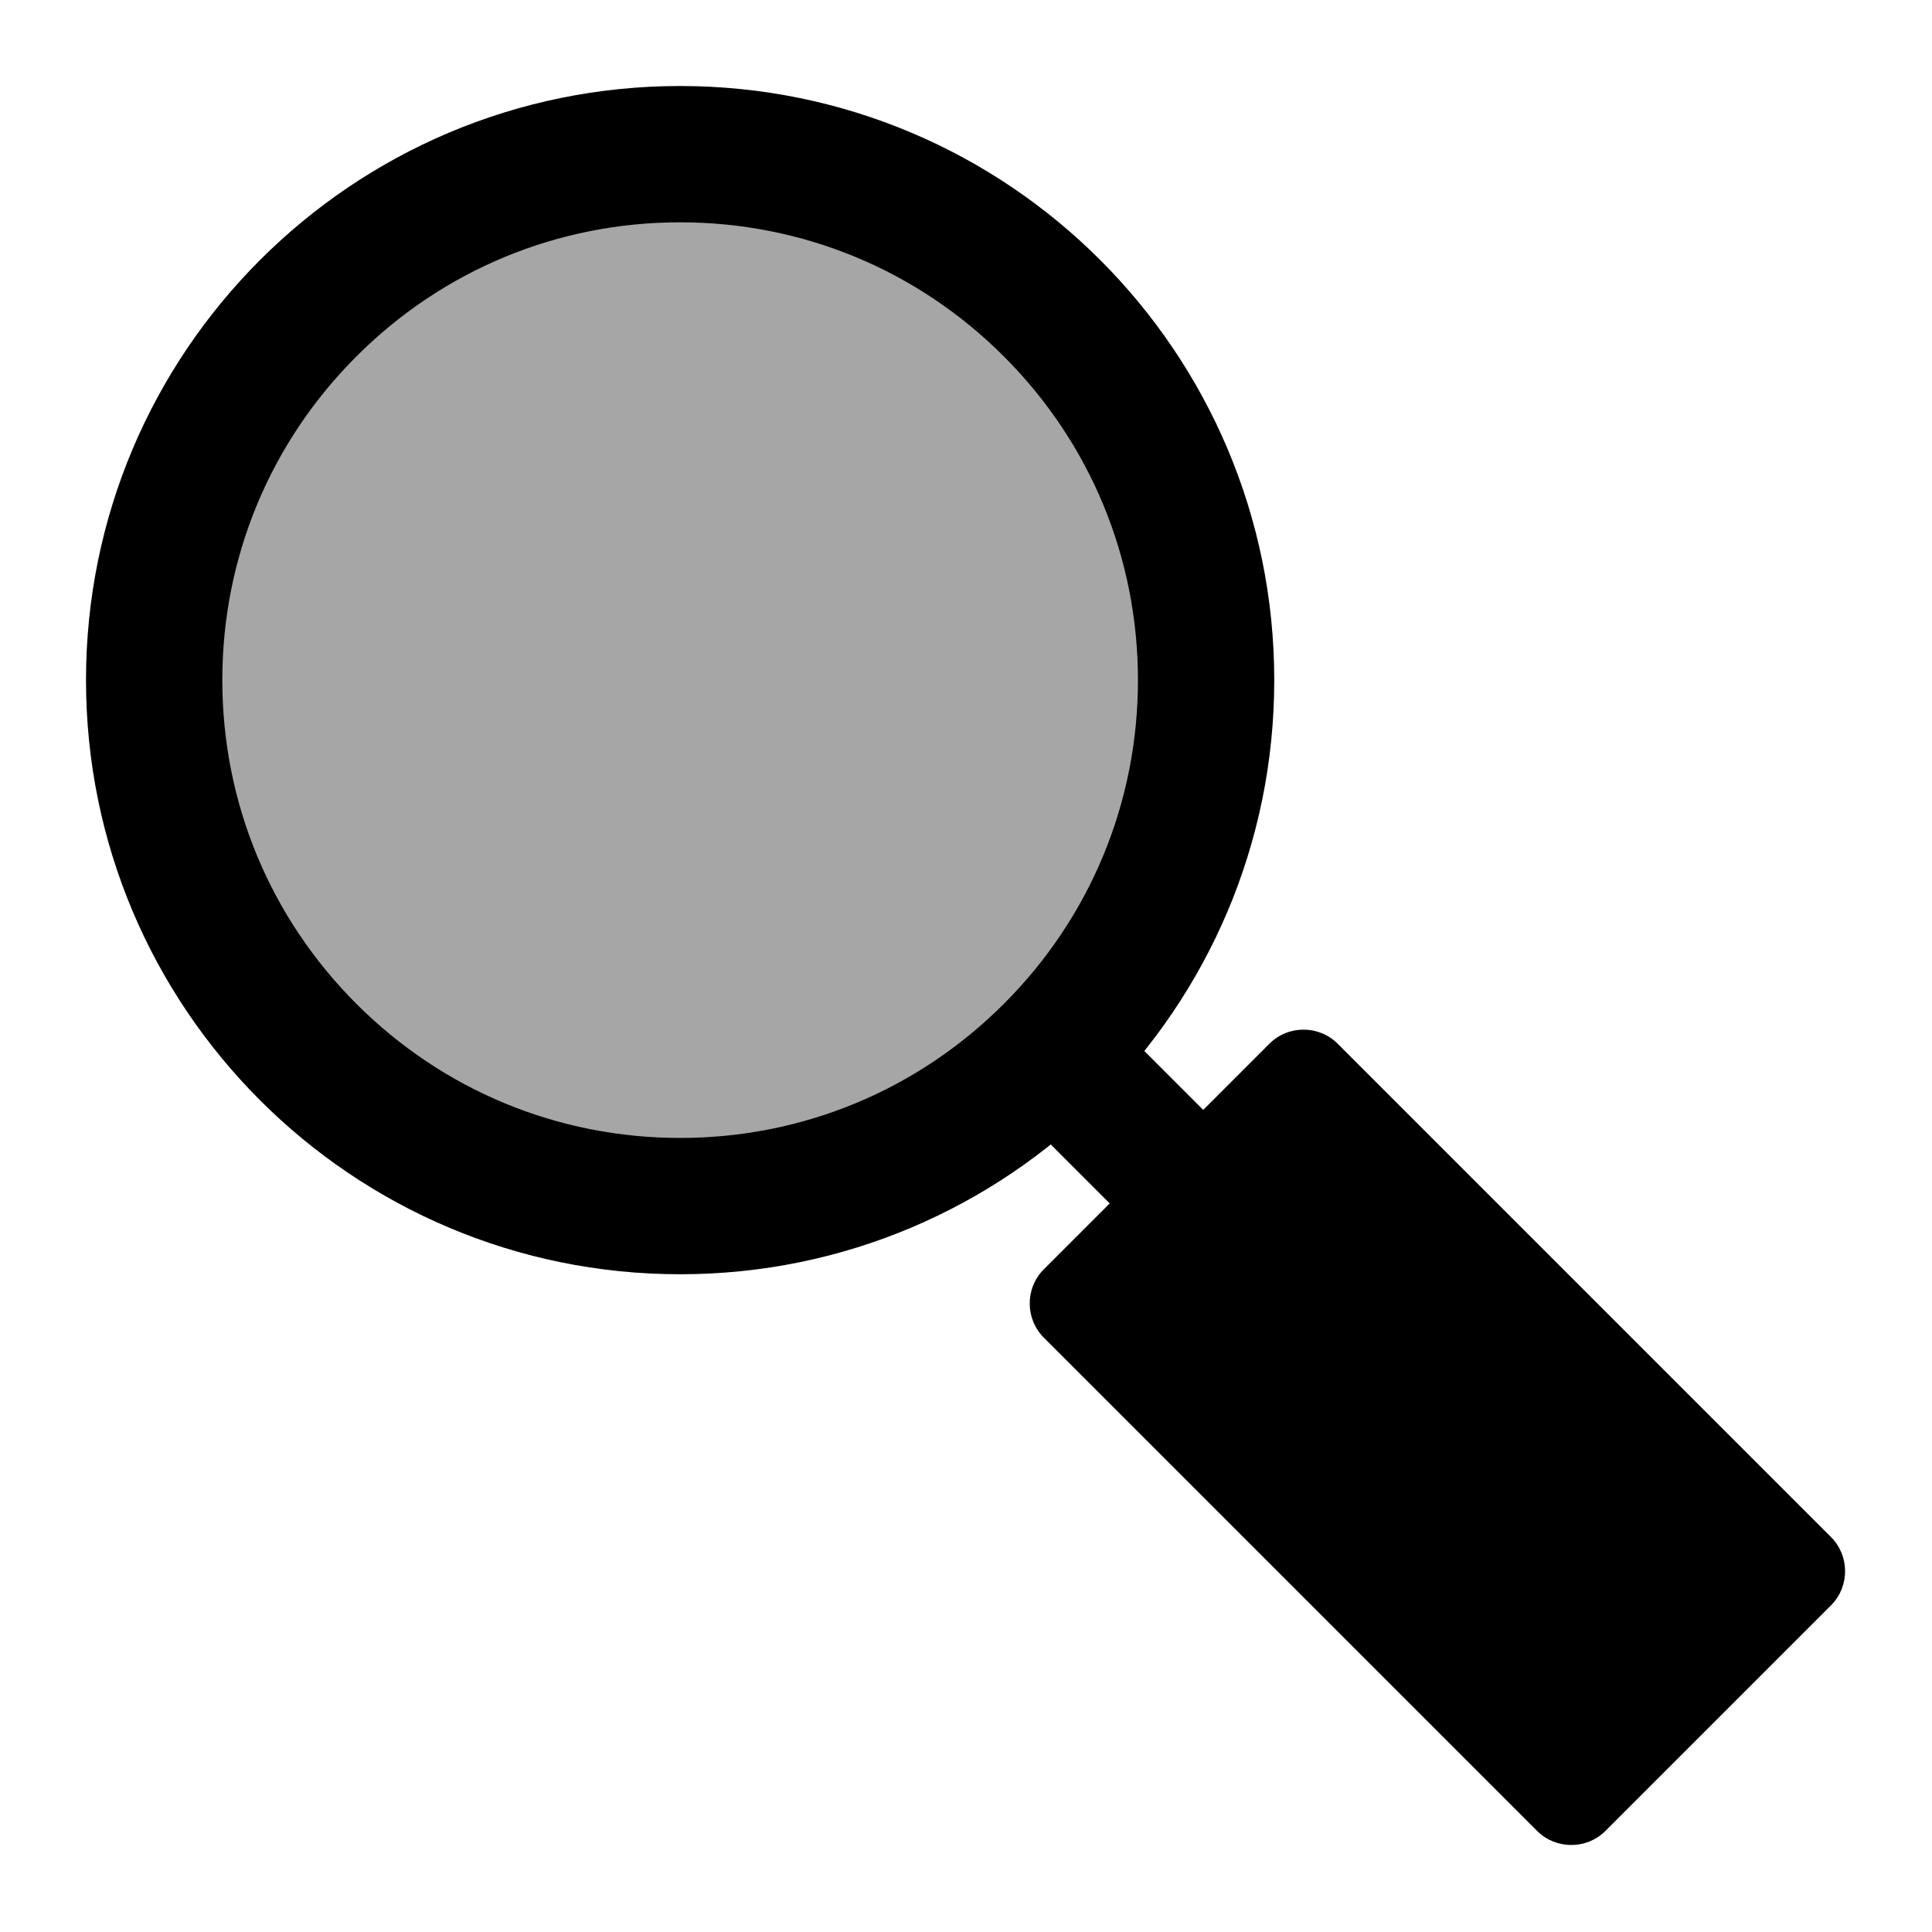 <?xml version="1.0" encoding="iso-8859-1"?>
<!-- Generator: Adobe Illustrator 22.0.1, SVG Export Plug-In . SVG Version: 6.00 Build 0)  -->
<svg version="1.1" xmlns="http://www.w3.org/2000/svg" xmlns:xlink="http://www.w3.org/1999/xlink" x="0px" y="0px"
	 viewBox="0 0 566.93 566.93" style="enable-background:new 0 0 566.93 566.93;" xml:space="preserve">
<g id="Hilfslinien">
</g>
<g id="Symbol">
	<g>
		<path d="M199.579,65.237c35.884,0,69.62,13.974,94.994,39.348c25.374,25.373,39.348,59.11,39.348,94.994
			c0,35.884-13.974,69.62-39.348,94.994c-25.374,25.374-59.11,39.348-94.994,39.348c-35.884,0-69.621-13.974-94.994-39.348
			c-25.374-25.374-39.348-59.11-39.348-94.994c0-35.884,13.974-69.621,39.348-94.994C129.958,79.211,163.695,65.237,199.579,65.237
			 M199.579,25.237c-96.287,0-174.342,78.056-174.342,174.342c0,96.286,78.056,174.342,174.342,174.342
			c96.286,0,174.342-78.056,174.342-174.342C373.921,103.293,295.865,25.237,199.579,25.237L199.579,25.237z"/>
	</g>
	
		<rect x="313.735" y="309.86" transform="matrix(0.707 -0.707 0.707 0.707 -137.976 333.144)" width="38.816" height="46.521"/>
	<g>
		<path d="M471.1,537.269c-5.512,5.512-14.531,5.512-20.044,0L306.297,392.511c-5.513-5.512-5.513-14.531,0-20.044l66.193-66.193
			c5.512-5.512,14.531-5.512,20.043,0l144.76,144.76c5.512,5.512,5.512,14.531,0,20.043L471.1,537.269z"/>
	</g>
	
		<ellipse transform="matrix(0.122 -0.993 0.993 0.122 -23.328 372.795)" style="opacity:0.35;" cx="198.98" cy="199.579" rx="141.783" ry="141.782"/>
</g>
</svg>
